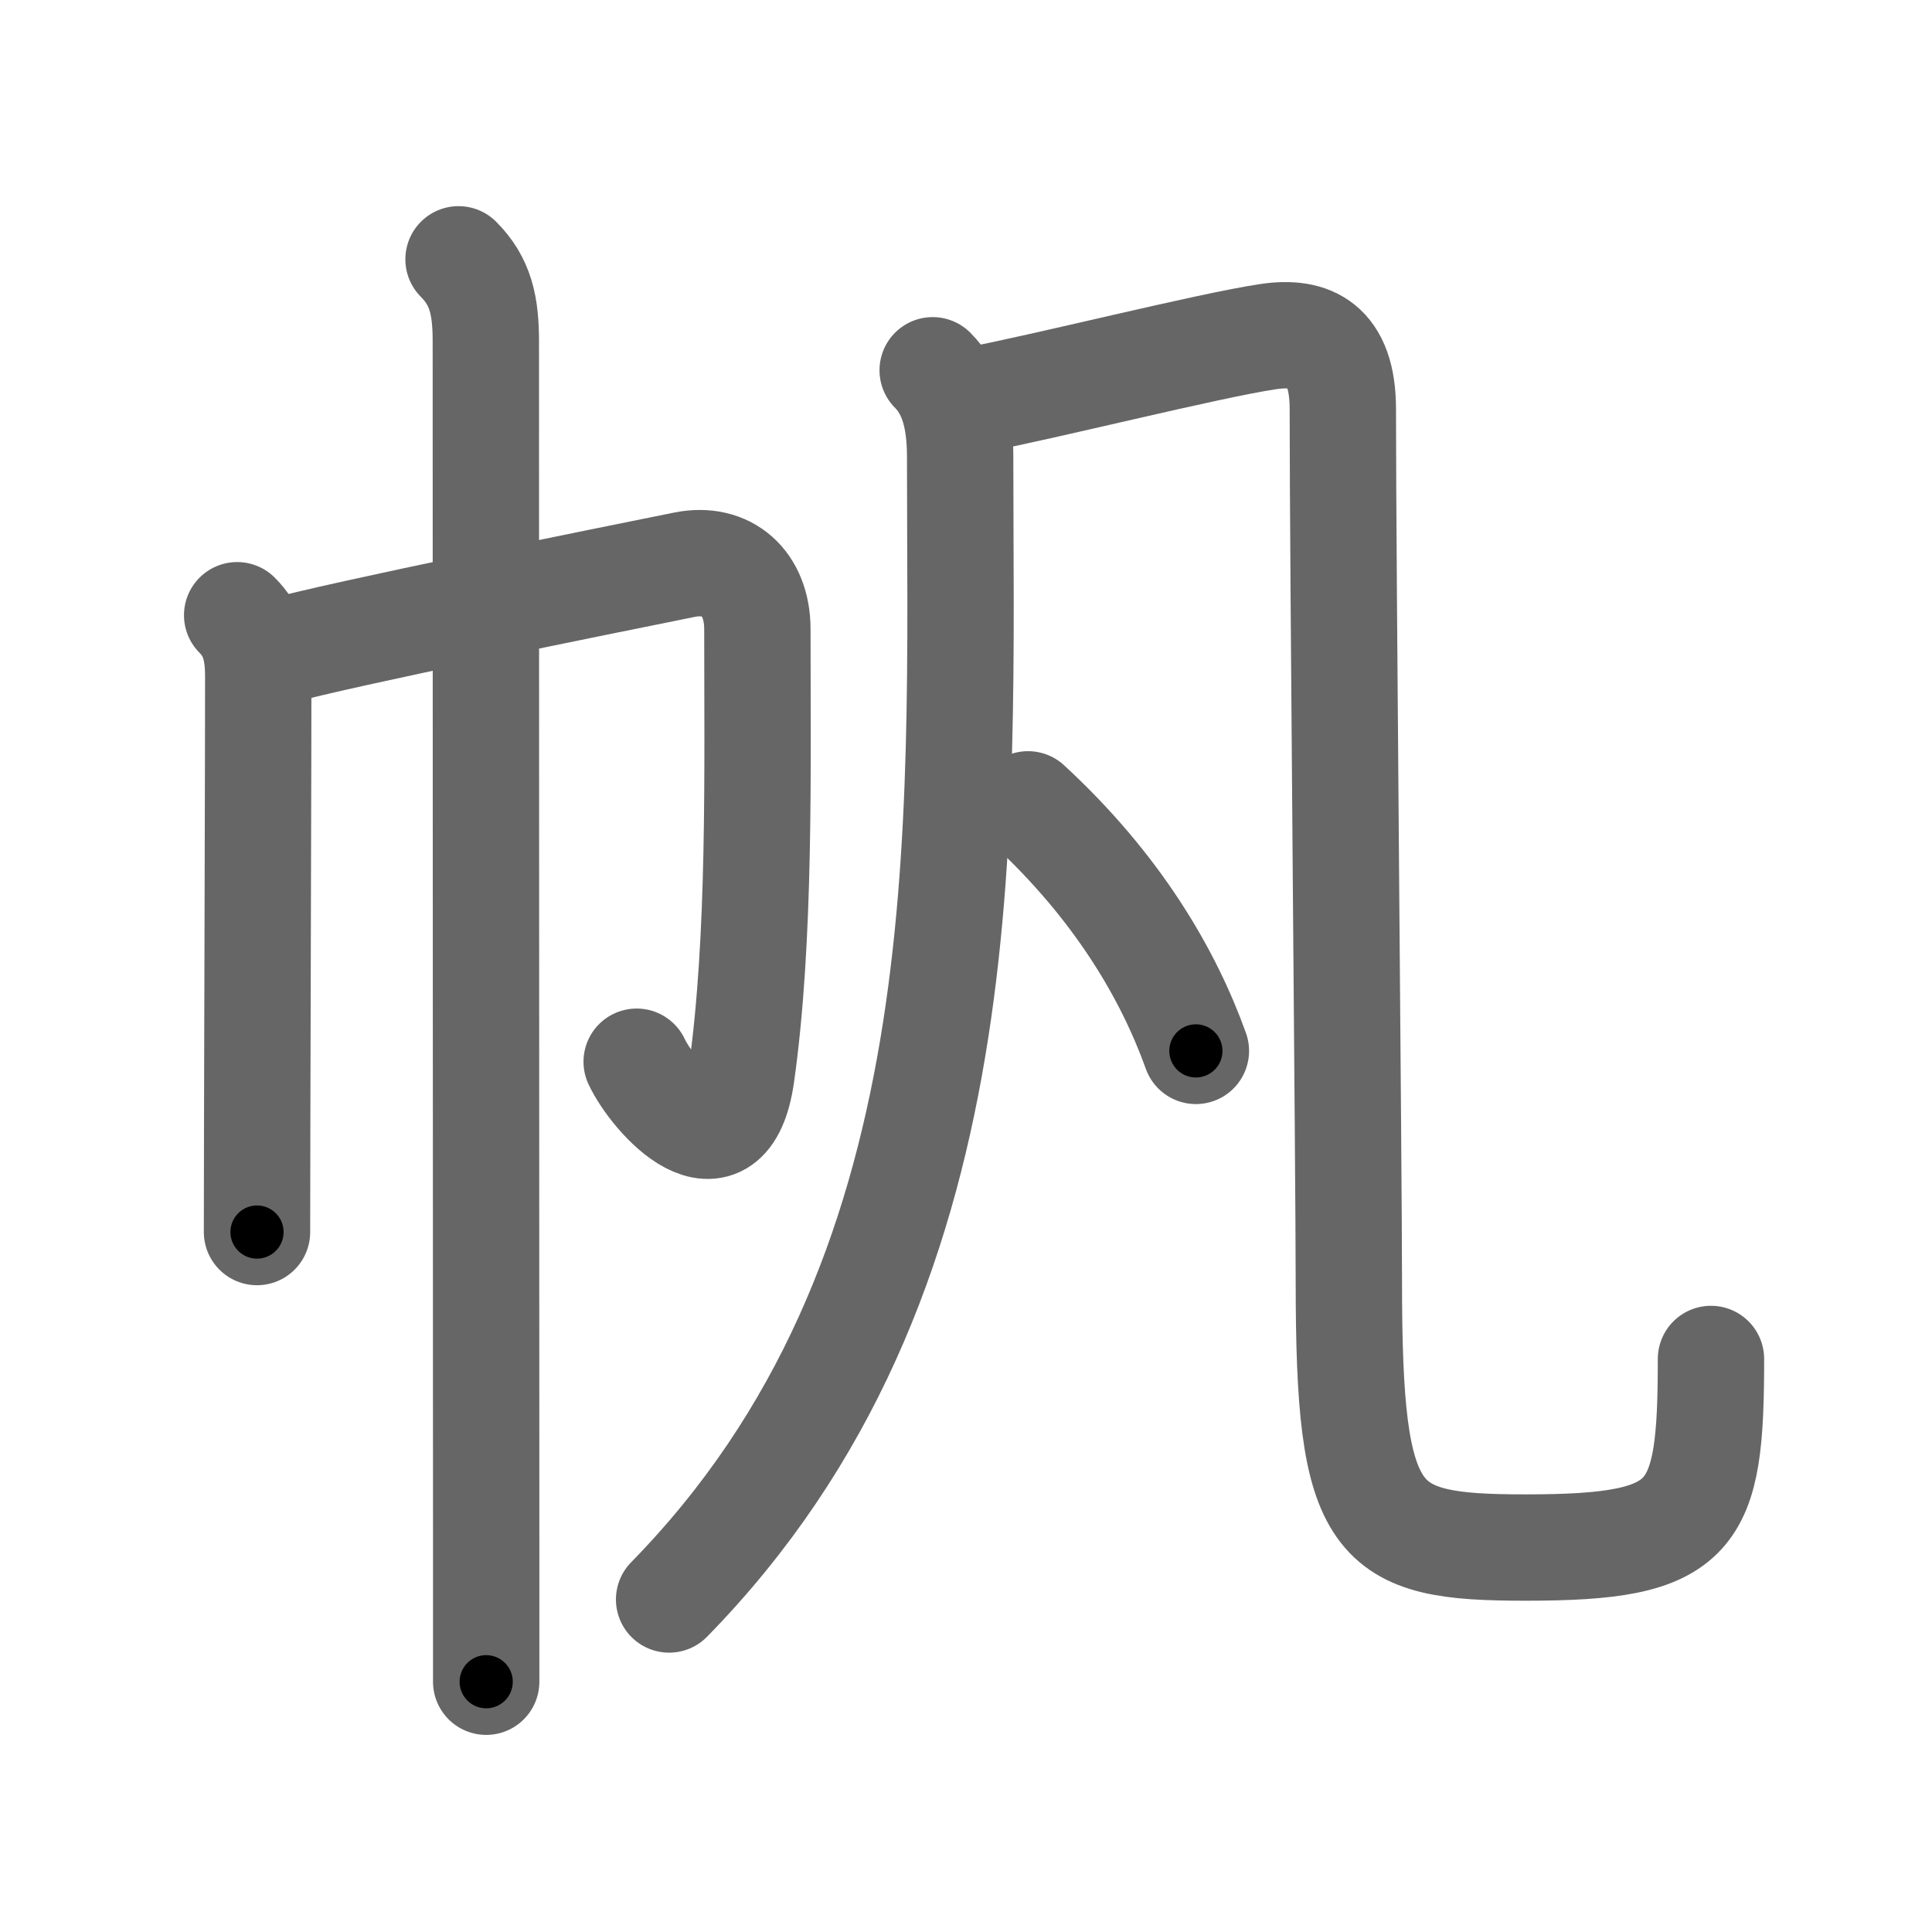 <svg xmlns="http://www.w3.org/2000/svg" viewBox="0 0 109 109" id="5e06"><g fill="none" stroke="#666" stroke-width="6" stroke-linecap="round" stroke-linejoin="round"><g><g><path d="M13.38,34.71c0.89,0.89,1.19,1.92,1.19,3.45c0,4.84-0.04,15.93-0.06,25.22c0,2.18-0.01,4.25-0.01,6.13" /><path d="M15.64,36.77c3.63-1.01,18.32-3.97,22.98-4.91c2.38-0.48,4.11,1.02,4.11,3.64c0,7.95,0.18,17.43-0.9,25.12c-0.83,5.88-4.96,1.31-5.91-0.72" /><path d="M25.87,14.63c1.25,1.25,1.54,2.62,1.54,4.63c0,6.29,0.01,48.88,0.02,67.49c0,4.3,0,7.26,0,8.13" /></g><g p4:phon="凡" xmlns:p4="http://kanjivg.tagaini.net"><g><g><path d="M52.62,20.89c1.12,1.12,1.55,2.73,1.55,4.89c0,21.22,1.33,46.34-16.42,64.46" /></g><path d="M54.96,22.57c3.79-0.7,13.17-3.07,16.6-3.58c2.38-0.35,4.2,0.43,4.2,4.1c0,8.91,0.34,43.16,0.34,49.24c0,13.83,1.4,14.98,9.98,14.98c9.58,0,10.45-1.57,10.45-10.64" /></g><g><path d="M58,45.38c5.03,4.64,7.91,9.56,9.47,13.91" /></g></g></g></g><g fill="none" stroke="#000" stroke-width="3" stroke-linecap="round" stroke-linejoin="round"><path d="M13.38,34.71c0.89,0.89,1.19,1.92,1.19,3.45c0,4.84-0.04,15.93-0.06,25.22c0,2.18-0.01,4.25-0.01,6.13" stroke-dasharray="35.11" stroke-dashoffset="35.11"><animate attributeName="stroke-dashoffset" values="35.11;35.11;0" dur="0.351s" fill="freeze" begin="0s;5e06.click" /></path><path d="M15.64,36.77c3.63-1.01,18.32-3.97,22.98-4.91c2.38-0.48,4.11,1.02,4.11,3.64c0,7.95,0.18,17.43-0.9,25.12c-0.83,5.88-4.96,1.31-5.91-0.72" stroke-dasharray="64.463" stroke-dashoffset="64.463"><animate attributeName="stroke-dashoffset" values="64.463" fill="freeze" begin="5e06.click" /><animate attributeName="stroke-dashoffset" values="64.463;64.463;0" keyTimes="0;0.42;1" dur="0.836s" fill="freeze" begin="0s;5e06.click" /></path><path d="M25.87,14.63c1.25,1.25,1.54,2.62,1.54,4.63c0,6.29,0.01,48.88,0.02,67.49c0,4.3,0,7.26,0,8.13" stroke-dasharray="80.651" stroke-dashoffset="80.651"><animate attributeName="stroke-dashoffset" values="80.651" fill="freeze" begin="5e06.click" /><animate attributeName="stroke-dashoffset" values="80.651;80.651;0" keyTimes="0;0.58;1" dur="1.442s" fill="freeze" begin="0s;5e06.click" /></path><path d="M52.62,20.89c1.12,1.12,1.55,2.73,1.55,4.89c0,21.22,1.33,46.34-16.42,64.46" stroke-dasharray="73.748" stroke-dashoffset="73.748"><animate attributeName="stroke-dashoffset" values="73.748" fill="freeze" begin="5e06.click" /><animate attributeName="stroke-dashoffset" values="73.748;73.748;0" keyTimes="0;0.722;1" dur="1.996s" fill="freeze" begin="0s;5e06.click" /></path><path d="M54.96,22.57c3.79-0.7,13.17-3.07,16.6-3.58c2.38-0.35,4.2,0.43,4.2,4.1c0,8.91,0.34,43.16,0.34,49.24c0,13.83,1.4,14.98,9.98,14.98c9.58,0,10.45-1.57,10.45-10.64" stroke-dasharray="113.368" stroke-dashoffset="113.368"><animate attributeName="stroke-dashoffset" values="113.368" fill="freeze" begin="5e06.click" /><animate attributeName="stroke-dashoffset" values="113.368;113.368;0" keyTimes="0;0.701;1" dur="2.848s" fill="freeze" begin="0s;5e06.click" /></path><path d="M58,45.38c5.03,4.64,7.91,9.56,9.47,13.91" stroke-dasharray="16.993" stroke-dashoffset="16.993"><animate attributeName="stroke-dashoffset" values="16.993" fill="freeze" begin="5e06.click" /><animate attributeName="stroke-dashoffset" values="16.993;16.993;0" keyTimes="0;0.944;1" dur="3.018s" fill="freeze" begin="0s;5e06.click" /></path></g></svg>